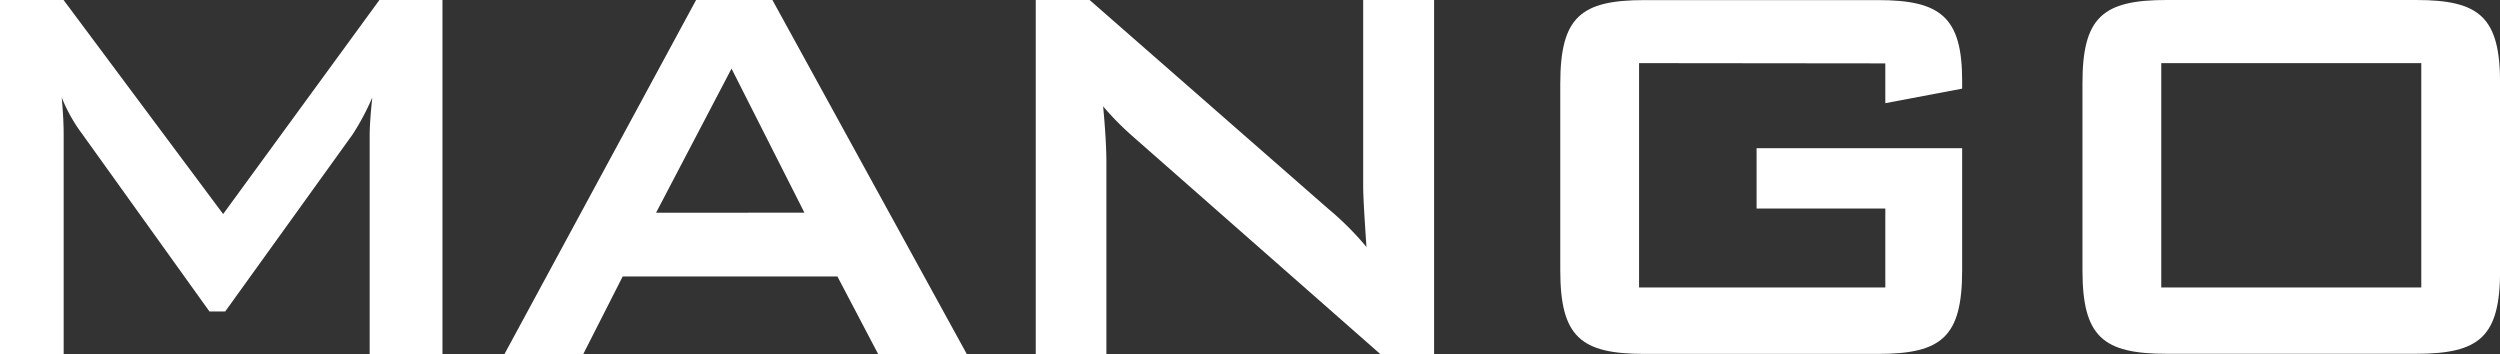 <svg xmlns="http://www.w3.org/2000/svg" width="68.791" height="9.741" viewBox="0 0 68.791 9.741">
  <rect x="0" y="0" width="68.791" height="9.741" fill="#333333" stroke="none"/>
  <defs>
    <style>
      .cls-1 {
        fill: #fff;
      }
    </style>
  </defs>
  <g id="그룹_560" data-name="그룹 560" transform="translate(-115 -559.243)">
    <g id="mangomap" transform="translate(115 559.243)">
      <path id="패스_5630" data-name="패스 5630" class="cls-1" d="M68.151,312.346H69.9l4.391,5.89,4.3-5.89h1.735v9.741H78.323v-6.022c0-.189.018-.529.072-1.038a6.683,6.683,0,0,1-.542,1.019l-3.505,4.87h-.434l-3.505-4.889a4.392,4.392,0,0,1-.56-1c.036.4.054.717.054,1.038v6.022H68.151Z" transform="translate(-68.151 -312.346)"/>
      <path id="패스_5631" data-name="패스 5631" class="cls-1" d="M120.542,312.346h2.1l5.348,9.741h-2.439l-1.12-2.133h-5.909l-1.084,2.133h-2.168Zm2.981,5.852-2.006-3.964L119.44,318.2Z" transform="translate(-101.388 -312.346)"/>
      <path id="패스_5632" data-name="패스 5632" class="cls-1" d="M164.9,312.346h1.482l6.559,5.739A8.207,8.207,0,0,1,174,319.142c-.054-.811-.09-1.378-.09-1.68v-5.116h1.951v9.741h-1.482l-6.848-6.022a7.81,7.81,0,0,1-.777-.793c.072.755.09,1.265.09,1.548v5.267H164.9Z" transform="translate(-136.4 -312.346)"/>
      <path id="패스_5633" data-name="패스 5633" class="cls-1" d="M216.08,314.083v6.173h6.776v-2.171h-3.542v-1.661h5.656v3.36c0,1.831-.56,2.3-2.313,2.3h-6.432c-1.753,0-2.313-.472-2.313-2.3v-5.135c0-1.831.56-2.3,2.313-2.3h6.432c1.7,0,2.313.453,2.313,2.209v.227l-2.114.4v-1.095Z" transform="translate(-170.979 -312.346)"/>
      <path id="패스_5634" data-name="패스 5634" class="cls-1" d="M265,312.346h6.866c1.753,0,2.313.472,2.313,2.3v5.135c0,1.831-.56,2.3-2.313,2.3H265c-1.753,0-2.313-.472-2.313-2.3v-5.135C262.684,312.818,263.244,312.346,265,312.346Zm7.01,7.91v-6.173h-7.155v6.173Z" transform="translate(-205.385 -312.346)"/>
    </g>
  </g>
</svg>

